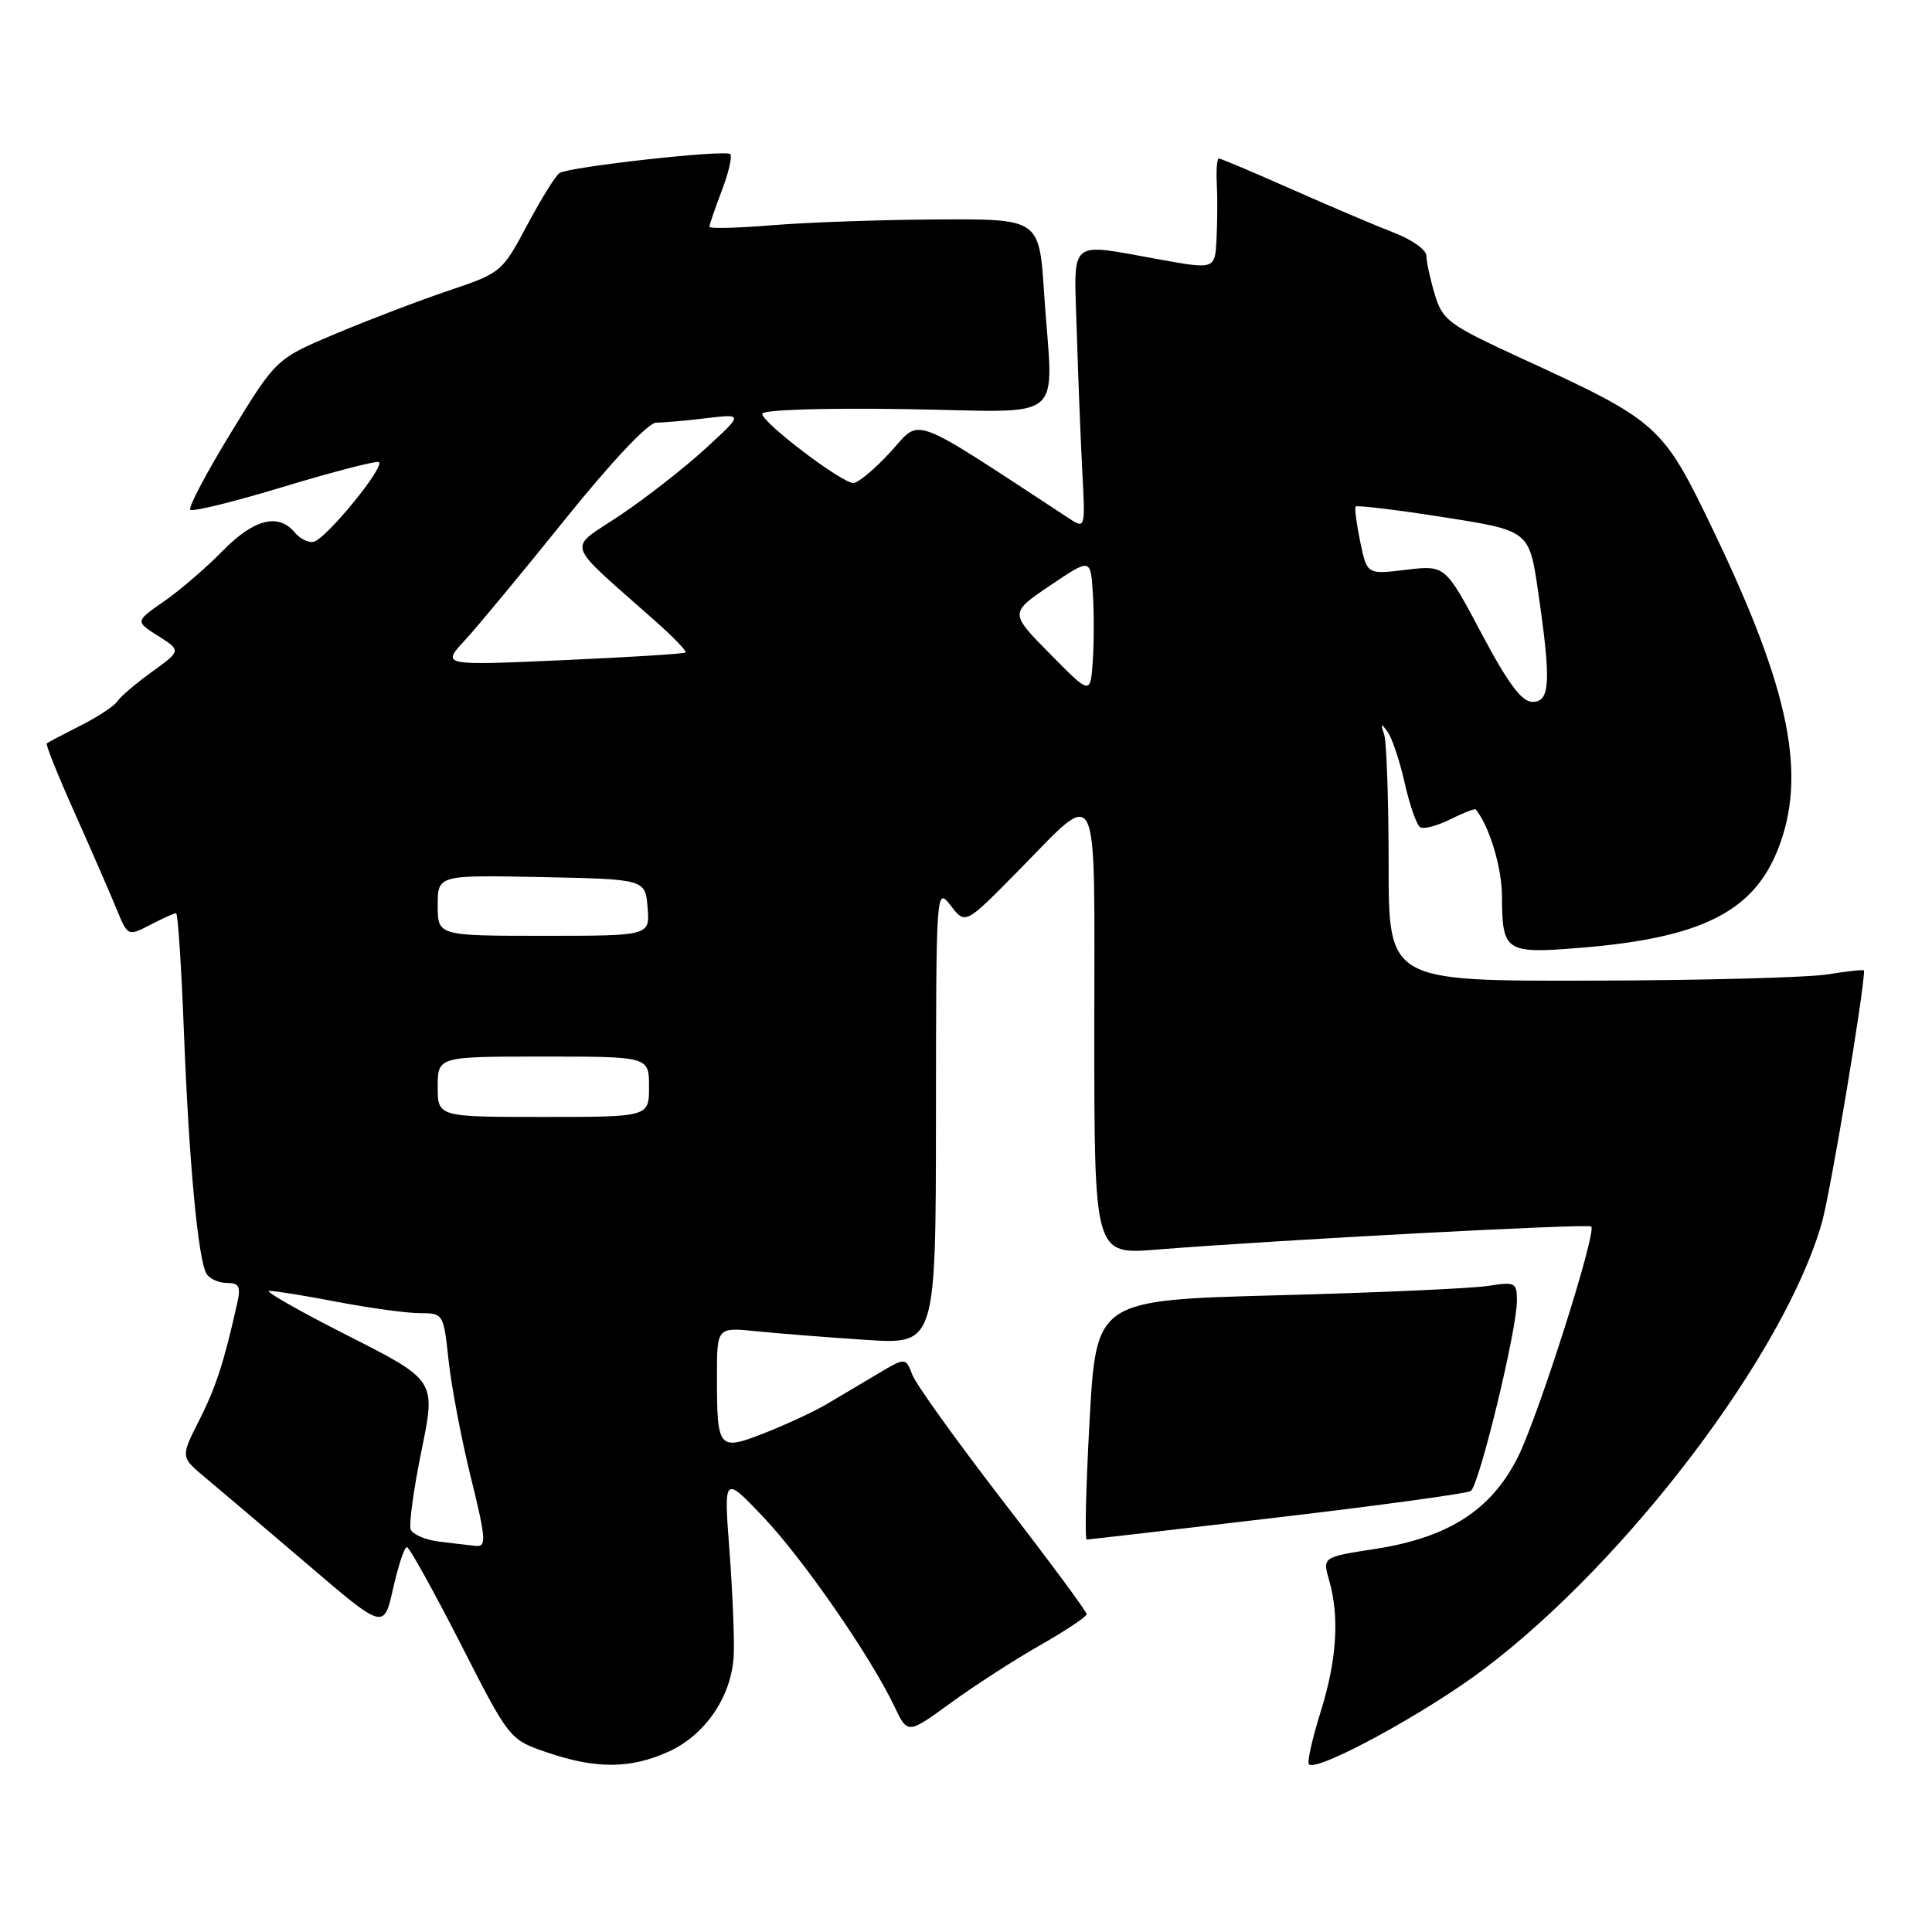 <?xml version="1.0" encoding="UTF-8" standalone="no"?>
<!DOCTYPE svg PUBLIC "-//W3C//DTD SVG 1.1//EN" "http://www.w3.org/Graphics/SVG/1.1/DTD/svg11.dtd" >
<svg xmlns="http://www.w3.org/2000/svg" xmlns:xlink="http://www.w3.org/1999/xlink" version="1.1" viewBox="0 0 256 256">
 <g >
 <path fill="currentColor"
d=" M 88.60 232.10 C 93.49 229.87 96.95 224.76 97.22 219.36 C 97.33 217.24 97.07 211.00 96.66 205.50 C 95.90 195.50 95.90 195.50 101.13 201.00 C 106.42 206.57 115.36 219.48 118.53 226.15 C 120.27 229.80 120.27 229.80 125.97 225.65 C 129.10 223.37 134.43 219.93 137.82 218.00 C 141.21 216.07 143.98 214.22 143.99 213.89 C 144.00 213.55 139.00 206.80 132.89 198.89 C 126.79 190.97 121.38 183.45 120.89 182.17 C 119.99 179.84 119.99 179.84 116.24 182.08 C 114.19 183.30 111.15 185.10 109.50 186.08 C 107.85 187.05 104.18 188.76 101.34 189.87 C 95.18 192.29 95.00 192.09 95.00 182.35 C 95.00 175.86 95.00 175.86 100.25 176.40 C 103.14 176.69 109.66 177.21 114.75 177.54 C 124.00 178.15 124.00 178.15 124.02 147.83 C 124.04 117.66 124.05 117.51 125.98 120.00 C 127.91 122.50 127.91 122.50 134.63 115.69 C 145.94 104.24 145.00 102.35 145.00 136.58 C 145.00 166.24 145.00 166.24 153.25 165.58 C 169.11 164.31 210.45 162.11 210.85 162.52 C 211.59 163.26 203.92 187.40 201.18 192.96 C 197.69 200.03 191.99 203.73 182.22 205.24 C 175.23 206.32 175.23 206.32 176.12 209.40 C 177.51 214.27 177.14 219.98 174.97 226.90 C 173.87 230.42 173.18 233.51 173.44 233.78 C 174.50 234.83 188.97 226.96 196.63 221.17 C 215.69 206.78 236.51 179.26 241.41 162.00 C 242.55 157.98 247.00 131.39 247.00 128.60 C 247.00 128.45 244.86 128.67 242.25 129.10 C 239.64 129.53 225.46 129.91 210.75 129.94 C 184.00 130.00 184.00 130.00 184.00 114.58 C 184.00 106.10 183.73 98.34 183.41 97.33 C 182.91 95.81 182.99 95.76 183.88 97.00 C 184.47 97.83 185.49 100.88 186.14 103.80 C 186.80 106.71 187.72 109.33 188.18 109.61 C 188.65 109.90 190.44 109.43 192.18 108.56 C 193.91 107.70 195.42 107.11 195.54 107.25 C 197.33 109.42 199.00 114.92 199.02 118.70 C 199.04 126.13 199.45 126.40 209.39 125.59 C 225.24 124.31 232.21 120.88 235.50 112.75 C 239.50 102.87 237.25 91.59 227.01 70.27 C 220.28 56.27 219.83 55.86 201.65 47.50 C 191.92 43.02 191.15 42.46 190.11 38.99 C 189.50 36.94 189.00 34.64 189.00 33.88 C 189.00 33.11 187.09 31.75 184.75 30.85 C 182.41 29.95 176.33 27.37 171.23 25.11 C 166.14 22.85 161.76 21.00 161.51 21.00 C 161.26 21.00 161.14 22.46 161.23 24.25 C 161.33 26.04 161.31 29.35 161.20 31.60 C 161.00 35.70 161.00 35.70 153.75 34.40 C 141.33 32.18 142.31 31.36 142.67 43.75 C 142.85 49.66 143.18 58.01 143.40 62.31 C 143.82 70.11 143.82 70.11 141.59 68.65 C 120.17 54.62 122.14 55.35 118.01 59.87 C 115.93 62.14 113.71 64.00 113.07 64.00 C 111.53 64.00 101.00 56.01 101.00 54.84 C 101.00 54.30 108.87 54.04 120.00 54.21 C 141.84 54.54 139.52 56.50 138.34 38.75 C 137.70 29.00 137.70 29.00 124.10 29.08 C 116.62 29.12 106.79 29.47 102.25 29.85 C 97.71 30.22 94.00 30.31 94.00 30.05 C 94.00 29.78 94.74 27.63 95.64 25.26 C 96.55 22.89 97.05 20.72 96.76 20.42 C 96.13 19.80 75.47 22.09 74.14 22.93 C 73.64 23.24 71.71 26.34 69.86 29.82 C 66.55 36.03 66.39 36.18 59.50 38.49 C 55.65 39.79 48.92 42.35 44.55 44.19 C 36.60 47.53 36.60 47.53 30.64 57.27 C 27.36 62.63 24.92 67.25 25.21 67.55 C 25.51 67.84 31.05 66.48 37.53 64.51 C 44.01 62.55 49.70 61.07 50.17 61.22 C 51.24 61.58 43.25 71.40 41.56 71.79 C 40.88 71.95 39.74 71.39 39.04 70.54 C 36.88 67.94 33.61 68.79 29.49 73.01 C 27.33 75.22 23.84 78.22 21.74 79.68 C 17.91 82.34 17.91 82.34 20.96 84.27 C 24.02 86.21 24.02 86.21 20.11 89.04 C 17.96 90.59 15.90 92.35 15.53 92.95 C 15.16 93.54 12.98 94.98 10.68 96.14 C 8.38 97.30 6.36 98.36 6.20 98.51 C 6.03 98.65 7.68 102.76 9.86 107.63 C 12.04 112.51 14.52 118.21 15.38 120.29 C 16.93 124.09 16.93 124.09 19.92 122.54 C 21.56 121.69 23.09 121.00 23.33 121.00 C 23.57 121.00 24.04 128.09 24.37 136.75 C 25.05 154.17 26.25 166.98 27.38 168.81 C 27.79 169.46 29.00 170.00 30.08 170.00 C 31.70 170.00 31.93 170.47 31.42 172.75 C 29.65 180.63 28.58 183.89 26.36 188.27 C 23.93 193.07 23.93 193.07 27.20 195.79 C 28.99 197.28 35.06 202.43 40.67 207.22 C 50.87 215.95 50.87 215.95 52.09 210.47 C 52.77 207.46 53.58 205.00 53.91 205.00 C 54.23 205.00 57.42 210.74 61.00 217.75 C 67.50 230.50 67.50 230.50 72.50 232.21 C 79.00 234.42 83.54 234.39 88.60 232.10 Z  M 169.21 201.08 C 182.80 199.48 194.35 197.90 194.88 197.57 C 195.98 196.89 201.00 176.24 201.00 172.37 C 201.00 169.94 200.77 169.82 197.25 170.38 C 195.19 170.72 182.65 171.28 169.38 171.63 C 145.27 172.27 145.27 172.27 144.38 188.14 C 143.90 196.86 143.72 204.00 144.00 204.00 C 144.28 203.99 155.62 202.68 169.21 201.08 Z  M 58.19 204.27 C 56.37 204.05 54.68 203.32 54.42 202.66 C 54.17 201.99 54.81 197.27 55.86 192.17 C 57.76 182.90 57.76 182.90 46.13 177.00 C 39.73 173.76 35.02 171.08 35.66 171.05 C 36.30 171.02 40.35 171.67 44.66 172.50 C 48.97 173.32 53.91 174.00 55.63 174.00 C 58.74 174.00 58.77 174.05 59.44 180.26 C 59.81 183.70 61.13 190.67 62.39 195.76 C 64.39 203.86 64.47 204.98 63.08 204.84 C 62.21 204.75 60.01 204.50 58.19 204.27 Z  M 58.00 144.00 C 58.00 140.00 58.00 140.00 72.00 140.00 C 86.00 140.00 86.00 140.00 86.00 144.00 C 86.00 148.00 86.00 148.00 72.00 148.00 C 58.00 148.00 58.00 148.00 58.00 144.00 Z  M 58.00 119.97 C 58.00 115.94 58.00 115.94 71.75 116.22 C 85.50 116.50 85.50 116.50 85.81 120.25 C 86.12 124.00 86.12 124.00 72.06 124.00 C 58.00 124.00 58.00 124.00 58.00 119.97 Z  M 196.31 83.94 C 191.50 74.88 191.50 74.88 186.32 75.50 C 181.14 76.13 181.14 76.13 180.24 71.81 C 179.75 69.44 179.47 67.33 179.63 67.12 C 179.79 66.92 185.03 67.55 191.28 68.53 C 202.64 70.31 202.64 70.31 203.82 78.46 C 205.55 90.39 205.41 93.00 203.06 93.00 C 201.64 93.00 199.84 90.59 196.31 83.94 Z  M 139.14 86.65 C 133.77 81.21 133.77 81.21 139.14 77.59 C 144.50 73.97 144.50 73.97 144.80 78.48 C 144.97 80.97 144.97 85.04 144.80 87.54 C 144.50 92.09 144.50 92.09 139.14 86.65 Z  M 61.59 84.85 C 63.29 83.01 69.29 75.76 74.93 68.75 C 81.08 61.11 85.90 56.00 86.96 56.00 C 87.93 56.00 90.92 55.74 93.61 55.41 C 98.50 54.83 98.50 54.83 93.50 59.42 C 90.75 61.95 85.66 65.93 82.19 68.26 C 75.11 73.02 74.56 71.39 86.87 82.33 C 89.24 84.43 91.03 86.29 90.84 86.46 C 90.65 86.63 83.30 87.09 74.50 87.48 C 58.50 88.19 58.50 88.19 61.59 84.85 Z "/>
</g>
</svg>